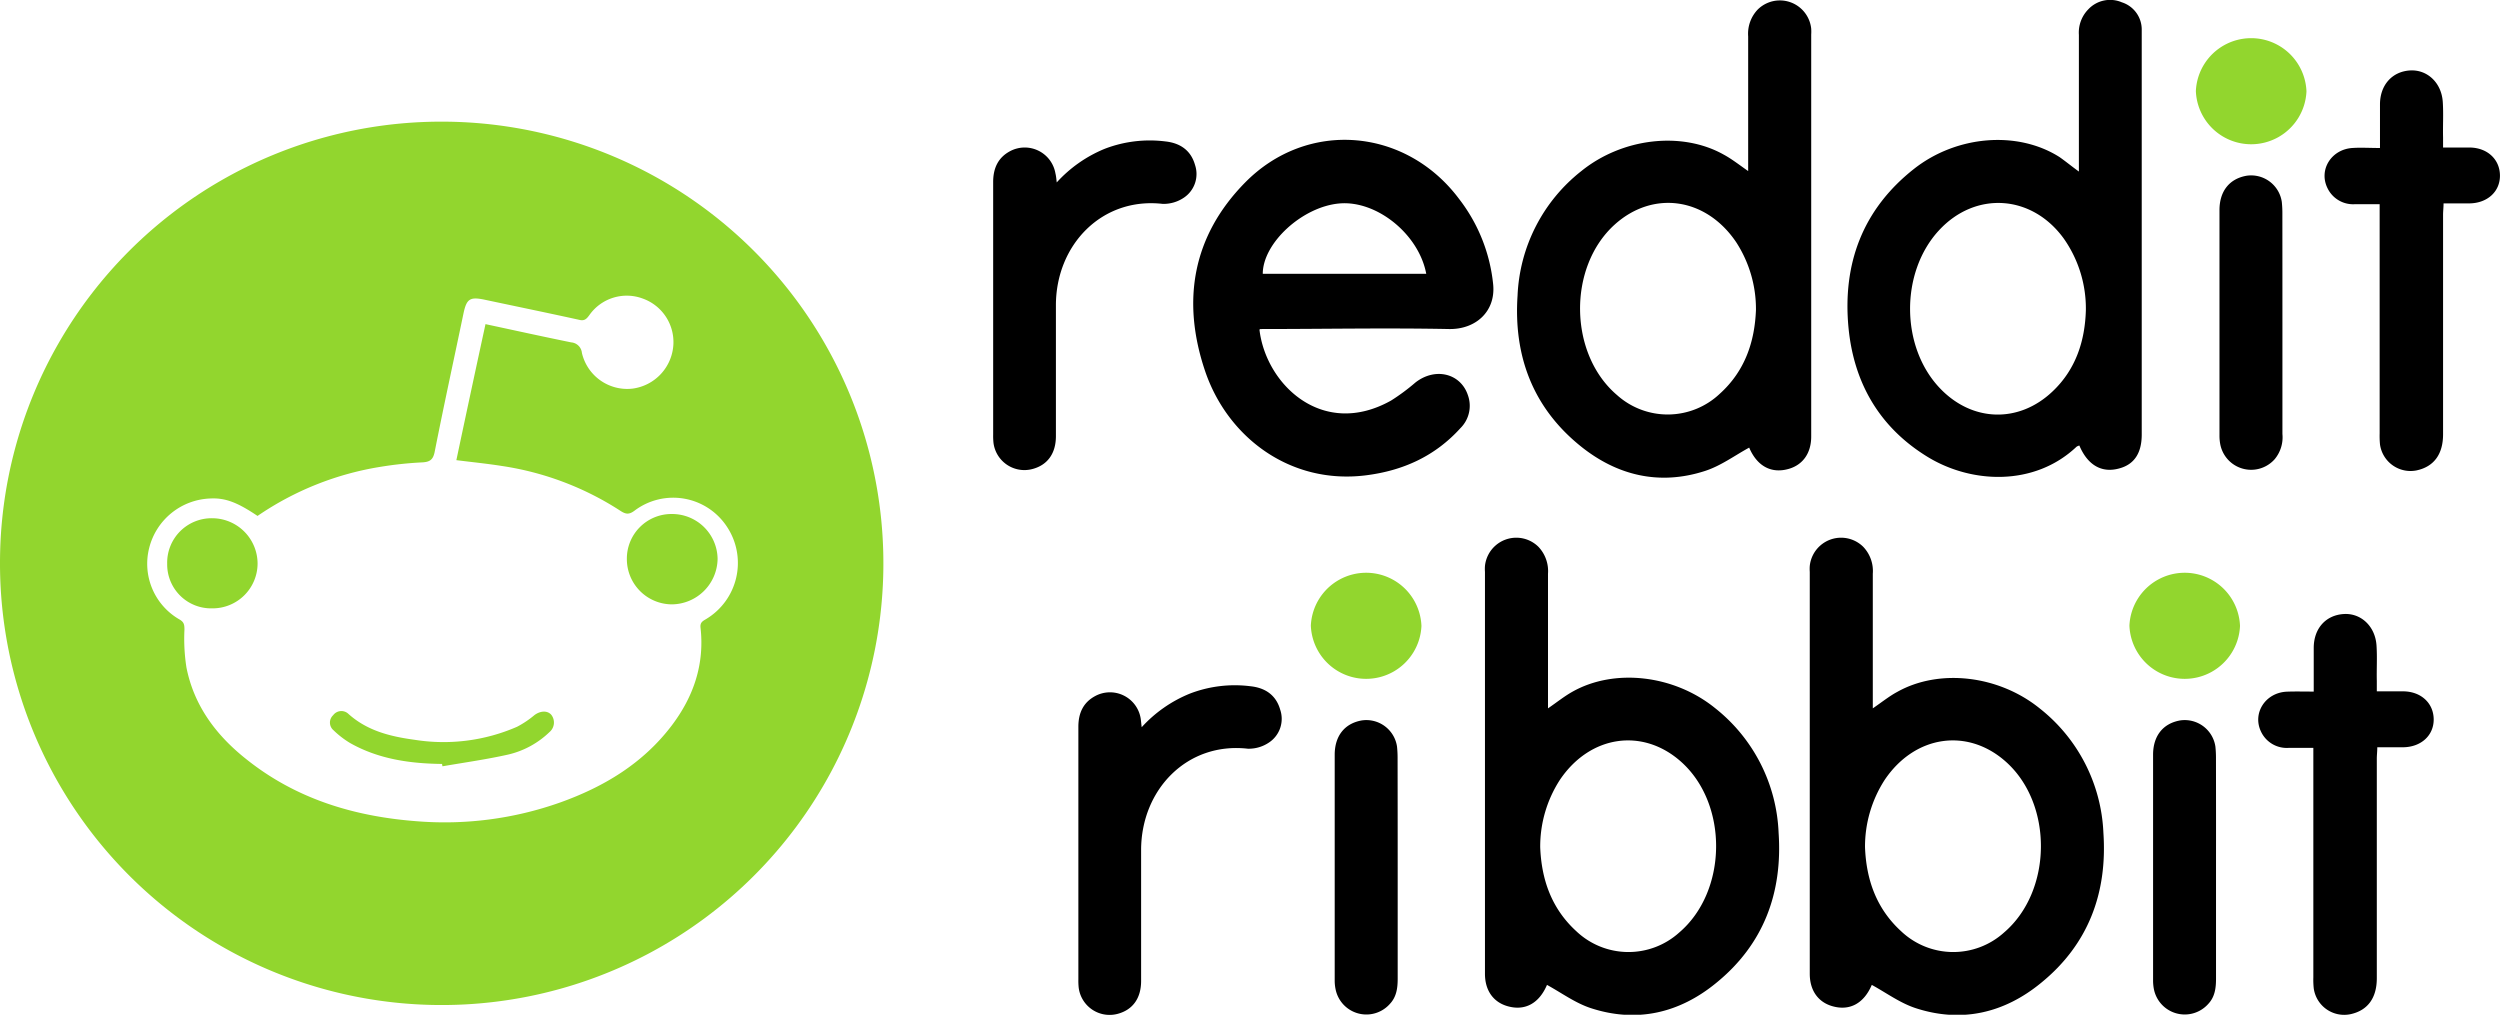 <svg xmlns="http://www.w3.org/2000/svg" viewBox="0 0 519.93 211.03"><defs><style>.a{fill:#92d62e;}</style></defs><path class="a" d="M125.13,219.52a91.86,91.86,0,1,1-91.81,91.79A91.77,91.77,0,0,1,125.13,219.52Zm-38.25,82c-4.22-2.85-6.74-3.78-9.81-3.63a13.61,13.61,0,0,0-12.72,10.28,13.35,13.35,0,0,0,6.33,14.9c.92.54,1,1.09,1,2.09a38.75,38.75,0,0,0,.41,7.85c1.56,7.94,6.14,14.07,12.33,19,10.36,8.33,22.46,12,35.51,13a71.87,71.87,0,0,0,29.87-3.89c9.15-3.27,17.25-8.14,23.21-16,4.55-6,6.86-12.74,6-20.35-.13-1.13.48-1.39,1.19-1.82a13.61,13.61,0,0,0,4.34-19.13,13.36,13.36,0,0,0-19.25-3.4c-1.2.91-1.9.72-3,0a62.07,62.07,0,0,0-24.59-9.29c-3.09-.49-6.22-.8-9.47-1.21,2-9.46,4-18.81,6.06-28.29,6.1,1.31,12,2.61,17.85,3.8a2.42,2.42,0,0,1,2.2,2.19,9.68,9.68,0,0,0,10.47,7.43,9.79,9.79,0,0,0,8.56-9.25,9.61,9.61,0,0,0-6.41-9.5,9.5,9.5,0,0,0-11.06,3.44c-.54.74-1,1.29-2.1,1-6.5-1.43-13-2.77-19.55-4.16-3.17-.68-3.88-.28-4.54,2.83-2,9.6-4.1,19.2-6,28.83-.33,1.59-1,2.05-2.55,2.14a76.47,76.47,0,0,0-8.55.9A62.8,62.8,0,0,0,86.88,301.52Z" transform="translate(-33.32 -194.22)"/><path d="M396.89,229.8v-2q0-13,0-26a7.29,7.29,0,0,1,2-5.61,6.55,6.55,0,0,1,11.11,4,9.88,9.88,0,0,1,0,1.22q0,41.81,0,83.6c0,3.41-1.69,5.83-4.59,6.7-3.7,1.11-6.68-.56-8.31-4.4-3,1.64-5.92,3.8-9.17,4.85-9.54,3.1-18.38.95-26-5.24-9.85-8-13.84-18.7-13-31.23a34.8,34.8,0,0,1,13.26-25.89c8.55-6.91,20.93-8.32,29.64-3.41C393.46,227.27,395,228.48,396.89,229.8Zm1.62,28.86a25.53,25.53,0,0,0-4.1-14.05c-6.25-9.29-17.24-10.9-25.25-3.71-9.82,8.83-9.6,26.91.44,35.47A15.77,15.77,0,0,0,391,276.1C396.25,271.36,398.26,265.24,398.51,258.66Z" transform="translate(-33.32 -194.22)"/><path d="M465.67,229.9c0-9.7,0-19.06,0-28.43a6.9,6.9,0,0,1,1.93-5.28,6.21,6.21,0,0,1,7-1.49,5.94,5.94,0,0,1,4.14,5.74c0,1.64,0,3.28,0,4.92V284.6c0,3.81-1.53,6.15-4.54,7-3.67,1.09-6.68-.56-8.43-4.72a1.75,1.75,0,0,0-.59.25c-8.74,8.27-21.9,7.75-31.15,2-9.9-6.13-15.17-15.34-16.27-26.73-1.27-13.28,2.91-24.62,13.61-33.05,8.89-7,21.57-8,30.28-2.46C462.93,227.79,464.14,228.79,465.67,229.9Zm1.45,28.85a25.28,25.28,0,0,0-4.56-14.87c-6.62-9.2-18.38-10-26-1.74-8.05,8.72-8,24.17.17,32.78,6.68,7.06,16.41,7.4,23.45.72C465.1,271,466.94,265,467.12,258.75Z" transform="translate(-33.32 -194.22)"/><path d="M295.25,262.76c1.31,11.36,13.09,22.77,27.38,14.76a42.41,42.41,0,0,0,5.06-3.75c4.09-3.2,9.4-1.94,10.92,2.66a6.54,6.54,0,0,1-1.56,6.83c-5.26,5.81-11.89,8.83-19.62,9.81-15.77,2-28.86-7.91-33.51-21.76-4.89-14.54-2.59-28,8.33-39.11,12.95-13.18,33.4-11.44,44.5,3.37a34.65,34.65,0,0,1,7.11,17.84c.53,5.57-3.62,9.35-9.2,9.24-13-.26-26.1,0-39.15,0C295.46,262.63,295.41,262.68,295.25,262.76Zm34.69-11.59c-1.54-8.24-10.27-15.28-18-14.64s-16,8.22-16,14.64Z" transform="translate(-33.32 -194.22)"/><path d="M528.29,225c0-3.22,0-6.15,0-9.07,0-4,2.51-6.84,6.27-7.06,3.58-.2,6.54,2.57,6.79,6.57.16,2.45,0,4.92.06,7.38v2.08c2,0,3.7,0,5.44,0,3.72,0,6.35,2.42,6.39,5.79s-2.61,5.78-6.32,5.83c-1.75,0-3.49,0-5.41,0,0,.9-.1,1.63-.1,2.37q0,22.83,0,45.66c0,4.13-1.9,6.71-5.46,7.49a6.41,6.41,0,0,1-7.66-5.4,19.23,19.23,0,0,1-.07-2.28q0-22.66,0-45.31v-2.36c-1.83,0-3.5,0-5.17,0a5.91,5.91,0,0,1-5.7-3.39c-1.85-3.83.88-8.09,5.32-8.31C524.45,224.88,526.25,225,528.29,225Z" transform="translate(-33.32 -194.22)"/><path d="M253.09,232.16a27.64,27.64,0,0,1,10-7,26.11,26.11,0,0,1,12.58-1.53c3,.32,5.3,1.78,6.18,4.89a5.92,5.92,0,0,1-2.33,6.82,7.49,7.49,0,0,1-4.4,1.28c-12.64-1.44-22.19,8.52-22.2,21.08q0,13.62,0,27.23c0,3.58-1.73,6-4.87,6.83a6.48,6.48,0,0,1-8.11-5.41,14.63,14.63,0,0,1-.07-1.75q0-26.26,0-52.52c0-2.84,1-5.06,3.48-6.4a6.48,6.48,0,0,1,9.47,4.6C252.94,230.75,253,231.27,253.09,232.16Z" transform="translate(-33.32 -194.22)"/><path d="M508,261.3q0,11.59,0,23.18a7.13,7.13,0,0,1-1.6,5.23,6.54,6.54,0,0,1-11.31-3,9.47,9.47,0,0,1-.18-1.92q0-23.43,0-46.88c0-3.93,2.07-6.51,5.62-7.14a6.45,6.45,0,0,1,7.34,5.43,23,23,0,0,1,.12,2.63Q508,250.07,508,261.3Z" transform="translate(-33.32 -194.22)"/><path class="a" d="M490,213.16a11.51,11.51,0,0,1,23,.06,11.51,11.51,0,0,1-23-.06Z" transform="translate(-33.32 -194.22)"/><path class="a" d="M173.13,301.12a9.46,9.46,0,0,1,9.43,9.32,9.6,9.6,0,0,1-9.51,9.47,9.41,9.41,0,0,1-9.36-9.38A9.28,9.28,0,0,1,173.13,301.12Z" transform="translate(-33.32 -194.22)"/><path class="a" d="M77.48,320.74a9.13,9.13,0,0,1-9.39-9.25A9.24,9.24,0,0,1,77.48,302a9.46,9.46,0,0,1,9.41,9.39A9.35,9.35,0,0,1,77.48,320.74Z" transform="translate(-33.32 -194.22)"/><path class="a" d="M125.25,353.1c-6.68-.08-13.19-1-19.1-4.34a18.86,18.86,0,0,1-3.46-2.66,2.09,2.09,0,0,1-.08-3.14,2.12,2.12,0,0,1,3.15-.29c3.94,3.56,8.78,4.73,13.81,5.41a38.25,38.25,0,0,0,21.28-2.71,19.81,19.81,0,0,0,3.61-2.42c1.21-.91,2.66-1,3.48-.11a2.6,2.6,0,0,1-.34,3.63,18.36,18.36,0,0,1-8.69,4.7c-4.48,1-9,1.63-13.57,2.42Z" transform="translate(-33.32 -194.22)"/><path d="M422.81,341.54v-2q0-13,0-26a7.29,7.29,0,0,0-2-5.61,6.55,6.55,0,0,0-11.11,4,8.25,8.25,0,0,0,0,1.22v83.6c0,3.41,1.7,5.83,4.6,6.7,3.7,1.11,6.67-.56,8.3-4.4,3,1.64,5.92,3.8,9.17,4.85,9.54,3.1,18.38,1,26-5.24,9.85-8,13.85-18.7,13-31.23a34.8,34.8,0,0,0-13.26-25.89c-8.56-6.91-20.93-8.32-29.64-3.41C426.25,339,424.73,340.22,422.81,341.54Zm-1.62,28.86a25.61,25.61,0,0,1,4.1-14c6.26-9.29,17.25-10.9,25.25-3.71,9.83,8.83,9.6,26.91-.44,35.47a15.76,15.76,0,0,1-21.4-.27C423.46,383.1,421.44,377,421.19,370.4Z" transform="translate(-33.32 -194.22)"/><path d="M355.26,341.54v-2q0-13,0-26a7.33,7.33,0,0,0-2-5.61,6.55,6.55,0,0,0-11.11,4,8.25,8.25,0,0,0,0,1.22q0,41.81,0,83.6c0,3.41,1.69,5.83,4.6,6.7,3.7,1.11,6.67-.56,8.3-4.4,3,1.64,5.92,3.8,9.17,4.85,9.54,3.1,18.38,1,26-5.24,9.85-8,13.85-18.7,13-31.23A34.81,34.81,0,0,0,390,341.48c-8.55-6.91-20.92-8.32-29.64-3.41C358.69,339,357.18,340.22,355.26,341.54Zm-1.62,28.86a25.53,25.53,0,0,1,4.1-14c6.26-9.29,17.25-10.9,25.25-3.71,9.83,8.83,9.6,26.91-.44,35.47a15.76,15.76,0,0,1-21.4-.27C355.91,383.1,353.89,377,353.64,370.4Z" transform="translate(-33.32 -194.22)"/><path d="M514.51,338.05c0-3.22,0-6.15,0-9.07,0-4.06,2.51-6.84,6.27-7.06,3.58-.21,6.54,2.57,6.79,6.57.16,2.45,0,4.92.06,7.38V338h5.44c3.72,0,6.35,2.42,6.39,5.79s-2.61,5.79-6.33,5.84c-1.74,0-3.48,0-5.4,0,0,.89-.1,1.63-.1,2.37q0,22.83,0,45.66c0,4.13-1.91,6.71-5.46,7.48a6.39,6.39,0,0,1-7.66-5.39,17.38,17.38,0,0,1-.08-2.28V349.76c-1.83,0-3.5,0-5.17,0a5.91,5.91,0,0,1-5.71-3.38c-1.84-3.83.89-8.09,5.33-8.31C510.67,338,512.47,338.05,514.51,338.05Z" transform="translate(-33.32 -194.22)"/><path d="M494.19,374.58c0,7.73,0,15.46,0,23.18,0,1.93-.23,3.77-1.6,5.23a6.54,6.54,0,0,1-11.31-3,9.44,9.44,0,0,1-.18-1.91q0-23.44,0-46.89c0-3.93,2.07-6.51,5.62-7.14a6.45,6.45,0,0,1,7.34,5.43,23,23,0,0,1,.12,2.63Q494.2,363.35,494.19,374.58Z" transform="translate(-33.32 -194.22)"/><path class="a" d="M476.18,324.34a11.51,11.51,0,0,1,23,.06,11.51,11.51,0,0,1-23-.06Z" transform="translate(-33.32 -194.22)"/><path d="M324,374.58c0,7.73,0,15.46,0,23.18,0,1.93-.24,3.77-1.61,5.23a6.53,6.53,0,0,1-11.3-3,8.78,8.78,0,0,1-.19-1.91q0-23.44,0-46.89c0-3.93,2.07-6.51,5.62-7.14a6.45,6.45,0,0,1,7.34,5.43,23,23,0,0,1,.12,2.63Q324,363.35,324,374.58Z" transform="translate(-33.32 -194.22)"/><path class="a" d="M305.94,324.34a11.51,11.51,0,0,1,23,.06,11.51,11.51,0,0,1-23-.06Z" transform="translate(-33.32 -194.22)"/><path d="M270.76,345.46a27.55,27.55,0,0,1,10.05-7,26,26,0,0,1,12.58-1.52c3,.32,5.3,1.78,6.18,4.89a5.91,5.91,0,0,1-2.33,6.81,7.5,7.5,0,0,1-4.4,1.29c-12.64-1.44-22.19,8.51-22.2,21.08q0,13.6,0,27.22c0,3.59-1.73,6-4.87,6.84a6.48,6.48,0,0,1-8.11-5.42,14.47,14.47,0,0,1-.07-1.75q0-26.25,0-52.52c0-2.84,1-5.05,3.48-6.39a6.47,6.47,0,0,1,9.47,4.59C270.61,344,270.65,344.57,270.76,345.46Z" transform="translate(-33.32 -194.22)"/></svg>